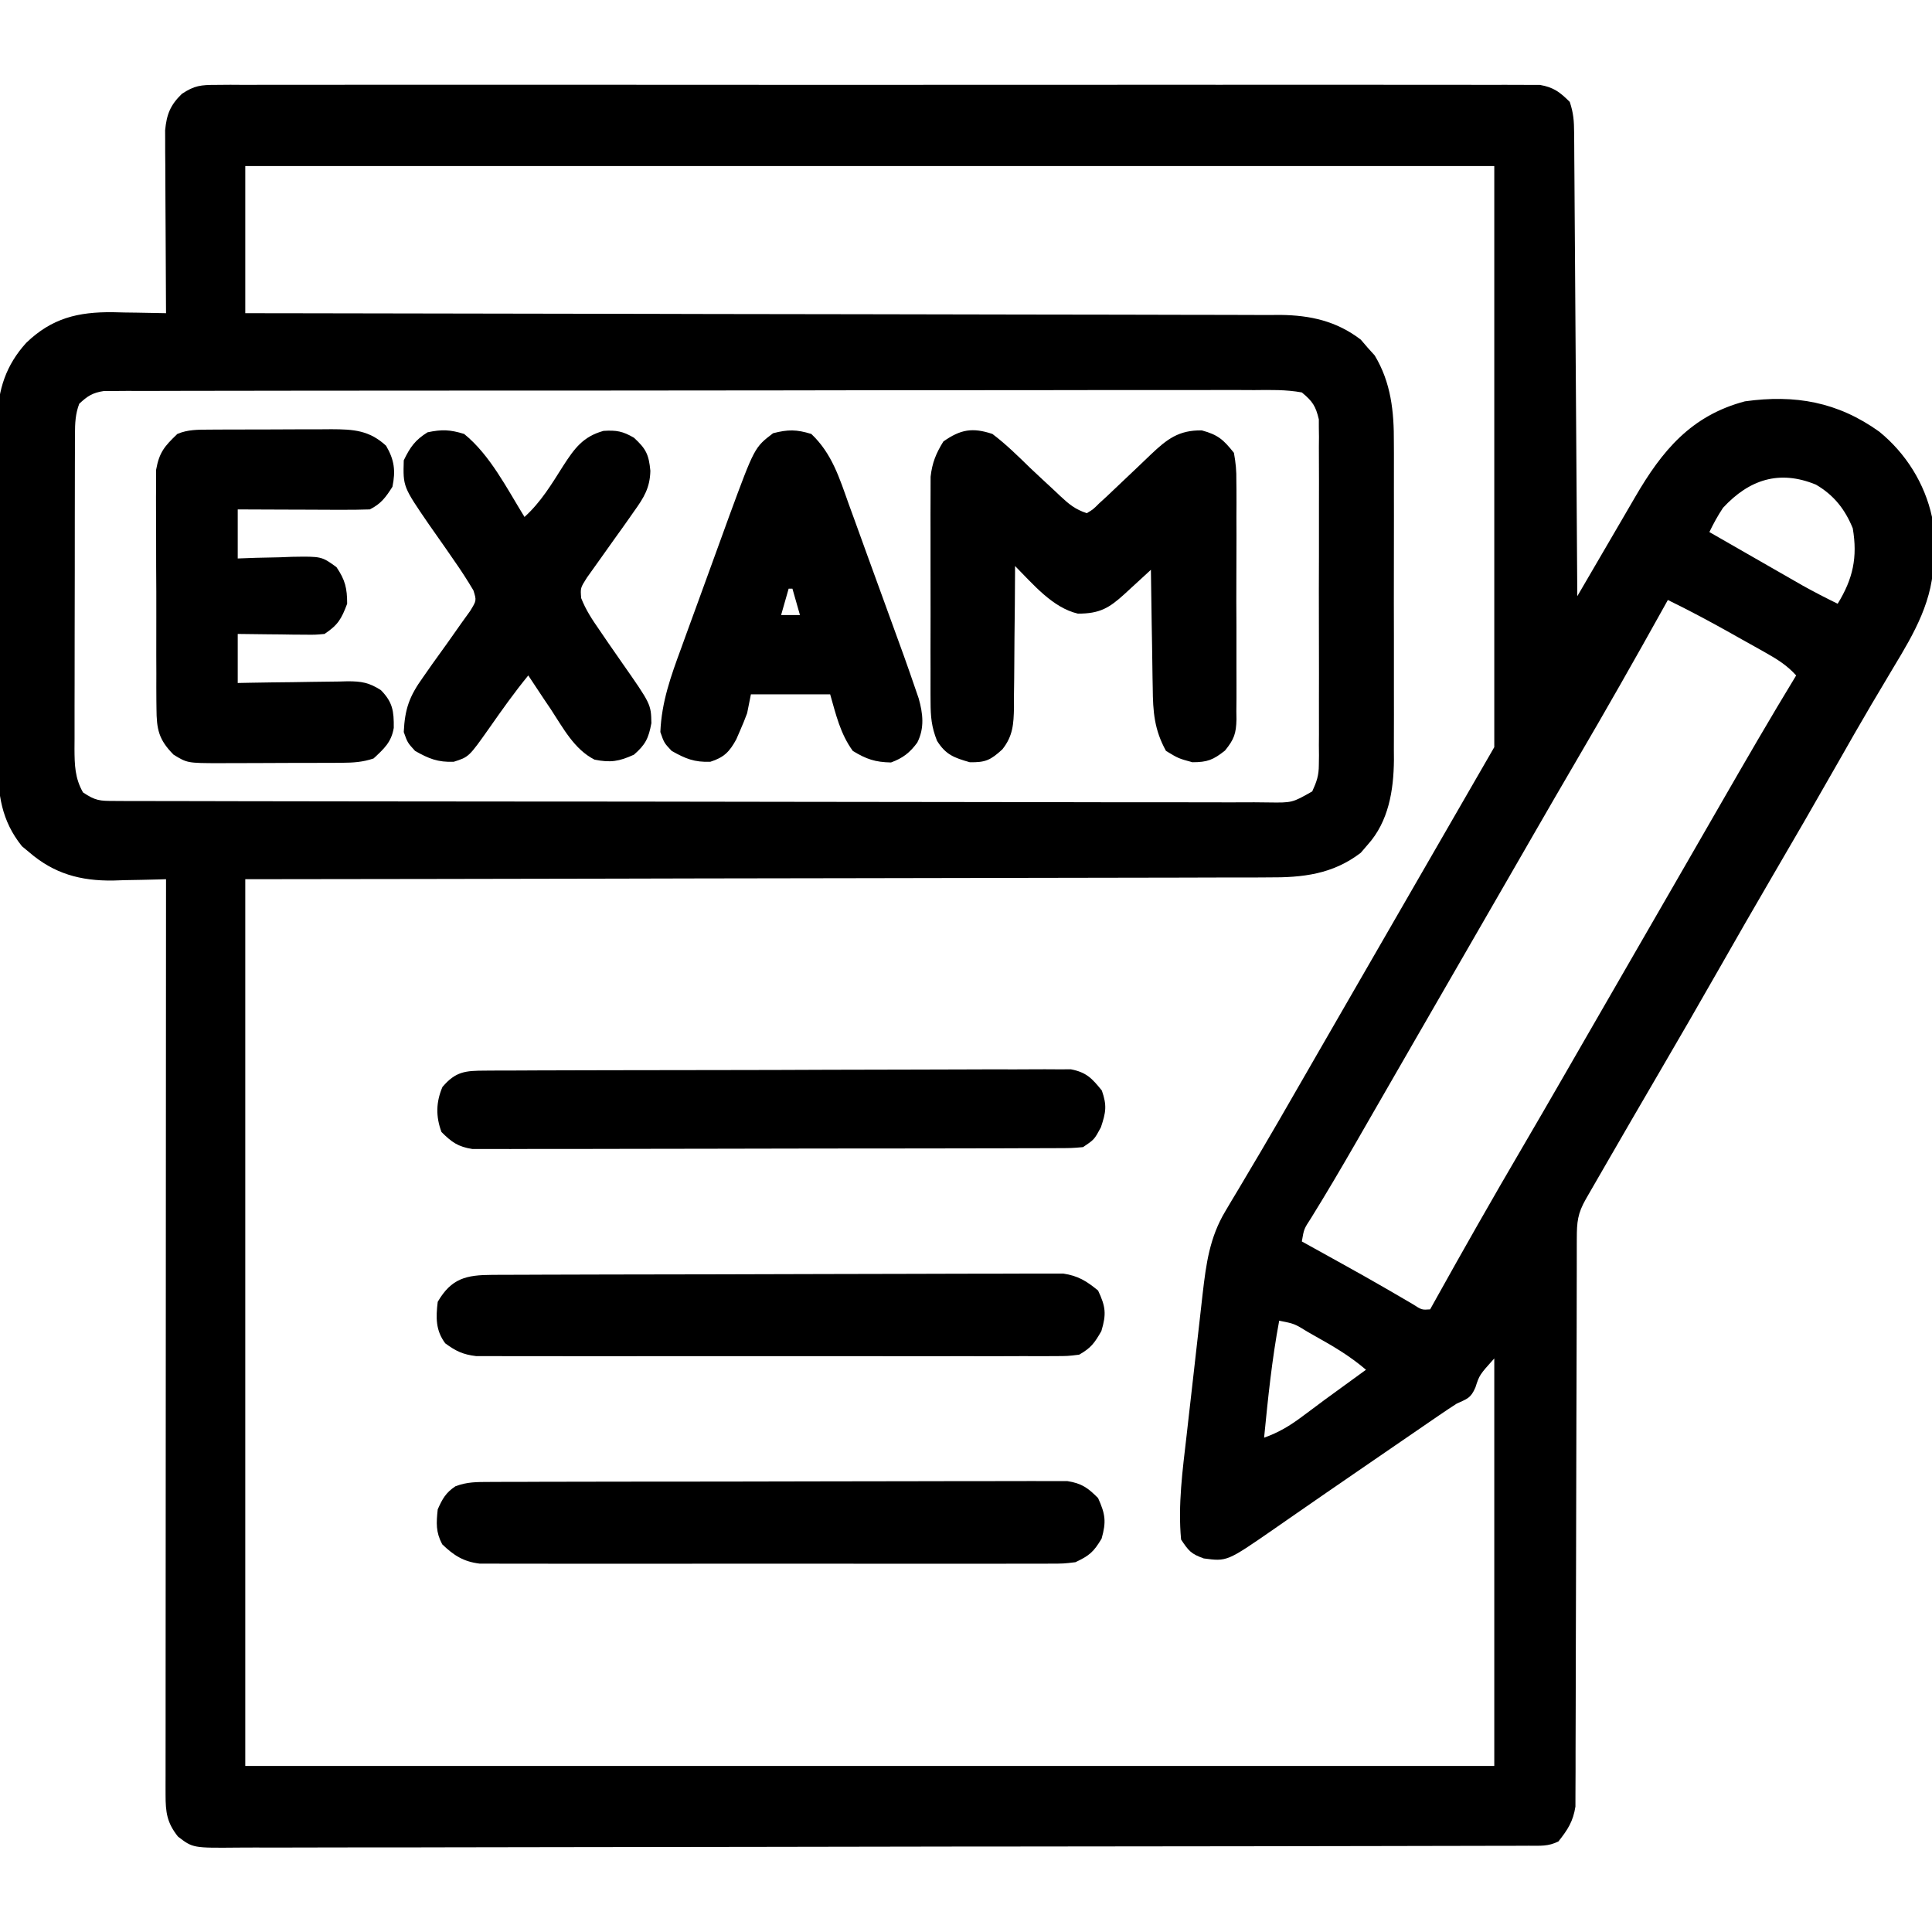 <?xml version="1.0" encoding="UTF-8"?>
<svg version="1.1" xmlns="http://www.w3.org/2000/svg" width="512" height="512">
<path d="M0 0 C1.261 -0.01 2.522 -0.021 3.821 -0.032 C5.218 -0.023 6.614 -0.014 8.011 -0.005 C9.497 -0.009 10.982 -0.016 12.468 -0.023 C16.552 -0.04 20.635 -0.032 24.719 -0.02 C29.123 -0.01 33.526 -0.024 37.93 -0.035 C46.557 -0.053 55.184 -0.049 63.811 -0.038 C70.821 -0.029 77.831 -0.028 84.842 -0.032 C86.337 -0.033 86.337 -0.033 87.863 -0.034 C89.888 -0.035 91.913 -0.036 93.939 -0.038 C112.938 -0.049 131.938 -0.036 150.938 -0.014 C167.247 0.003 183.556 0 199.865 -0.018 C218.796 -0.04 237.727 -0.048 256.658 -0.036 C258.675 -0.034 260.693 -0.033 262.711 -0.032 C263.704 -0.031 264.697 -0.031 265.72 -0.03 C272.723 -0.027 279.727 -0.032 286.73 -0.042 C295.263 -0.053 303.795 -0.05 312.328 -0.029 C316.683 -0.018 321.038 -0.014 325.393 -0.027 C329.377 -0.039 333.362 -0.033 337.347 -0.011 C338.79 -0.007 340.233 -0.009 341.677 -0.019 C343.635 -0.031 345.594 -0.016 347.553 0 C348.642 0.001 349.731 0.001 350.853 0.002 C354.502 0.628 356.169 1.917 358.776 4.503 C359.783 7.522 359.913 9.566 359.935 12.724 C359.949 14.345 359.949 14.345 359.964 16 C359.97 17.186 359.976 18.372 359.982 19.594 C359.992 20.843 360.002 22.092 360.012 23.378 C360.038 26.804 360.06 30.229 360.08 33.654 C360.102 37.234 360.129 40.813 360.156 44.393 C360.206 51.171 360.251 57.95 360.294 64.728 C360.343 72.445 360.398 80.162 360.454 87.879 C360.567 103.754 360.674 119.629 360.776 135.503 C361.178 134.816 361.579 134.128 361.992 133.419 C371.287 117.486 371.287 117.486 373.11 114.361 C374.122 112.626 375.133 110.89 376.142 109.154 C383.243 96.943 390.933 87.641 405.194 83.863 C418.505 82.01 429.763 84.007 440.78 91.882 C447.815 97.595 452.854 105.601 454.776 114.503 C454.95 117.372 455.053 120.196 455.089 123.066 C455.118 123.814 455.147 124.562 455.177 125.333 C455.298 136.319 450.074 145.288 444.526 154.441 C443.27 156.553 442.015 158.667 440.761 160.781 C440.108 161.878 439.455 162.974 438.782 164.104 C435.727 169.281 432.755 174.504 429.785 179.729 C423.946 190.001 418.036 200.229 412.066 210.425 C407.585 218.089 403.172 225.79 398.776 233.503 C393.247 243.207 387.663 252.877 382.024 262.518 C377.478 270.29 372.964 278.08 368.464 285.878 C367.811 287.009 367.158 288.14 366.485 289.305 C365.884 290.347 365.283 291.39 364.663 292.464 C364.129 293.39 363.595 294.316 363.045 295.27 C360.863 299.111 360.65 301.312 360.645 305.778 C360.643 306.429 360.641 307.079 360.639 307.75 C360.633 309.941 360.634 312.132 360.635 314.323 C360.632 315.89 360.628 317.456 360.624 319.023 C360.616 322.403 360.611 325.783 360.608 329.163 C360.602 334.508 360.585 339.853 360.566 345.198 C360.56 347.027 360.554 348.856 360.547 350.685 C360.544 351.601 360.541 352.517 360.538 353.461 C360.496 365.908 360.463 378.354 360.451 390.801 C360.442 399.193 360.42 407.584 360.381 415.975 C360.361 420.416 360.349 424.857 360.354 429.299 C360.359 433.478 360.345 437.658 360.317 441.837 C360.31 443.37 360.31 444.902 360.317 446.435 C360.326 448.531 360.31 450.625 360.289 452.721 C360.285 454.479 360.285 454.479 360.281 456.272 C359.666 460.209 358.235 462.404 355.776 465.503 C353.069 466.857 350.958 466.634 347.925 466.64 C346.671 466.645 345.416 466.651 344.124 466.656 C342.719 466.656 341.314 466.657 339.909 466.657 C338.427 466.661 336.945 466.666 335.462 466.671 C331.374 466.683 327.285 466.688 323.197 466.693 C318.793 466.699 314.389 466.71 309.986 466.721 C299.344 466.746 288.701 466.76 278.059 466.773 C275.055 466.777 272.05 466.781 269.046 466.785 C250.4 466.81 231.754 466.832 213.109 466.845 C208.788 466.847 204.467 466.85 200.147 466.853 C199.073 466.854 197.999 466.855 196.892 466.856 C179.489 466.868 162.085 466.902 144.681 466.943 C126.825 466.986 108.968 467.009 91.112 467.014 C81.081 467.018 71.051 467.03 61.02 467.063 C52.479 467.091 43.938 467.102 35.397 467.09 C31.038 467.085 26.679 467.088 22.32 467.113 C18.33 467.135 14.341 467.135 10.351 467.116 C8.907 467.113 7.462 467.119 6.018 467.133 C-6.116 467.251 -6.116 467.251 -10.059 464.215 C-12.987 460.546 -13.349 457.755 -13.347 453.154 C-13.349 452.285 -13.351 451.417 -13.353 450.522 C-13.35 449.573 -13.347 448.623 -13.344 447.645 C-13.345 446.633 -13.345 445.621 -13.346 444.578 C-13.348 441.177 -13.343 437.776 -13.337 434.375 C-13.337 431.941 -13.337 429.507 -13.337 427.073 C-13.338 421.828 -13.335 416.582 -13.329 411.337 C-13.321 403.753 -13.319 396.169 -13.317 388.585 C-13.315 376.281 -13.308 363.976 -13.299 351.672 C-13.29 339.719 -13.283 327.766 -13.278 315.813 C-13.278 315.077 -13.278 314.34 -13.278 313.581 C-13.276 309.885 -13.275 306.189 -13.274 302.493 C-13.263 271.83 -13.246 241.167 -13.224 210.503 C-13.873 210.524 -14.523 210.545 -15.192 210.567 C-18.182 210.651 -21.171 210.702 -24.161 210.753 C-25.693 210.804 -25.693 210.804 -27.257 210.855 C-35.882 210.965 -42.912 209.061 -49.536 203.316 C-50.151 202.807 -50.766 202.298 -51.399 201.773 C-56.843 195.001 -57.813 187.998 -57.757 179.543 C-57.766 178.485 -57.774 177.426 -57.783 176.336 C-57.806 172.862 -57.799 169.388 -57.79 165.914 C-57.795 163.484 -57.801 161.055 -57.809 158.625 C-57.819 153.542 -57.815 148.46 -57.8 143.377 C-57.783 136.879 -57.806 130.382 -57.841 123.885 C-57.863 118.871 -57.862 113.856 -57.854 108.842 C-57.853 106.447 -57.86 104.052 -57.874 101.657 C-57.892 98.302 -57.877 94.948 -57.855 91.593 C-57.866 90.615 -57.878 89.636 -57.89 88.628 C-57.783 80.782 -55.613 74.228 -50.263 68.349 C-43.464 61.802 -36.554 60.152 -27.345 60.24 C-26.315 60.265 -25.285 60.29 -24.224 60.316 C-23.163 60.329 -22.102 60.343 -21.009 60.357 C-18.413 60.392 -15.819 60.441 -13.224 60.503 C-13.23 59.562 -13.23 59.562 -13.237 58.601 C-13.281 52.063 -13.311 45.526 -13.333 38.988 C-13.343 36.549 -13.357 34.11 -13.374 31.67 C-13.399 28.163 -13.41 24.655 -13.419 21.148 C-13.429 20.058 -13.439 18.968 -13.45 17.846 C-13.45 16.315 -13.45 16.315 -13.451 14.753 C-13.455 13.858 -13.459 12.963 -13.464 12.041 C-13.065 7.828 -12.097 5.349 -9.031 2.383 C-5.703 0.155 -3.972 0.002 0 0 Z M7.776 21.503 C7.776 34.373 7.776 47.243 7.776 60.503 C11.3 60.507 14.823 60.511 18.453 60.514 C50.776 60.55 83.1 60.605 115.423 60.681 C119.662 60.691 123.9 60.701 128.138 60.711 C129.403 60.714 129.403 60.714 130.695 60.717 C144.348 60.748 158.002 60.765 171.656 60.777 C185.67 60.789 199.685 60.816 213.699 60.858 C222.344 60.883 230.989 60.896 239.633 60.895 C245.565 60.895 251.496 60.909 257.428 60.936 C260.847 60.95 264.267 60.958 267.687 60.949 C271.402 60.943 275.116 60.96 278.83 60.984 C279.902 60.977 280.974 60.969 282.079 60.961 C290.046 61.052 296.976 62.592 303.398 67.511 C303.997 68.21 304.596 68.909 305.214 69.628 C305.831 70.312 306.449 70.995 307.085 71.699 C311.422 78.89 312.22 86.607 312.165 94.843 C312.173 96.314 312.173 96.314 312.181 97.814 C312.194 101.023 312.185 104.232 312.175 107.441 C312.177 109.689 312.18 111.938 312.184 114.187 C312.188 118.887 312.182 123.587 312.168 128.288 C312.15 134.293 312.16 140.298 312.178 146.303 C312.189 150.942 312.186 155.582 312.178 160.221 C312.176 162.435 312.178 164.648 312.185 166.862 C312.193 169.963 312.181 173.063 312.165 176.164 C312.171 177.066 312.177 177.968 312.183 178.897 C312.104 186.951 310.779 195.221 305.214 201.378 C304.615 202.077 304.015 202.776 303.398 203.496 C295.93 209.216 287.973 210.089 278.83 210.022 C277.084 210.034 277.084 210.034 275.302 210.045 C272.098 210.062 268.894 210.061 265.69 210.052 C262.225 210.047 258.759 210.065 255.294 210.081 C249.299 210.104 243.304 210.113 237.309 210.111 C228.641 210.11 219.973 210.13 211.306 210.156 C197.241 210.197 183.176 210.22 169.111 210.232 C155.454 210.244 141.796 210.264 128.138 210.296 C127.287 210.298 126.435 210.3 125.558 210.302 C118.9 210.317 112.242 210.333 105.584 210.349 C72.981 210.427 40.379 210.462 7.776 210.503 C7.776 288.053 7.776 365.603 7.776 445.503 C117.006 445.503 226.236 445.503 338.776 445.503 C338.776 409.863 338.776 374.223 338.776 337.503 C334.85 341.876 334.85 341.876 333.776 345.191 C332.517 348.103 331.587 348.18 328.776 349.503 C327.214 350.51 325.668 351.542 324.136 352.593 C323.238 353.207 322.341 353.821 321.416 354.454 C319.985 355.437 319.985 355.437 318.526 356.441 C317.541 357.116 316.555 357.791 315.54 358.487 C312.617 360.49 309.696 362.496 306.776 364.503 C305.295 365.52 303.813 366.537 302.331 367.554 C297.041 371.187 291.754 374.823 286.484 378.484 C285.412 379.226 285.412 379.226 284.319 379.983 C282.966 380.92 281.615 381.859 280.265 382.801 C267.943 391.326 267.943 391.326 261.776 390.503 C258.434 389.296 257.829 388.583 255.776 385.503 C254.915 376.34 256.183 367.016 257.237 357.917 C257.39 356.563 257.542 355.208 257.694 353.853 C258.01 351.041 258.332 348.229 258.657 345.418 C259.072 341.832 259.475 338.244 259.874 334.656 C260.185 331.869 260.503 329.083 260.821 326.297 C261.045 324.337 261.264 322.376 261.483 320.416 C262.416 312.422 263.317 305.488 267.507 298.484 C268.055 297.558 268.602 296.632 269.167 295.678 C269.76 294.692 270.353 293.706 270.964 292.691 C272.241 290.536 273.517 288.381 274.792 286.226 C275.451 285.116 276.111 284.007 276.79 282.863 C279.975 277.477 283.094 272.053 286.214 266.628 C287.473 264.443 288.732 262.259 289.991 260.074 C290.616 258.989 291.241 257.904 291.885 256.786 C295.013 251.357 298.145 245.93 301.276 240.503 C302.526 238.337 303.776 236.17 305.026 234.003 C316.276 214.503 327.526 195.003 338.776 175.503 C338.776 124.683 338.776 73.863 338.776 21.503 C229.546 21.503 120.316 21.503 7.776 21.503 Z M-36.224 84.503 C-37.245 87.172 -37.35 89.68 -37.357 92.519 C-37.362 93.309 -37.366 94.098 -37.37 94.911 C-37.37 95.768 -37.369 96.624 -37.369 97.507 C-37.372 98.416 -37.376 99.326 -37.379 100.263 C-37.388 103.269 -37.39 106.275 -37.391 109.281 C-37.395 111.371 -37.398 113.46 -37.402 115.55 C-37.408 119.931 -37.409 124.311 -37.409 128.692 C-37.409 134.305 -37.422 139.918 -37.44 145.532 C-37.451 149.848 -37.453 154.164 -37.452 158.48 C-37.453 160.549 -37.458 162.619 -37.466 164.689 C-37.475 167.583 -37.472 170.476 -37.466 173.37 C-37.472 174.225 -37.478 175.08 -37.483 175.96 C-37.461 180.203 -37.383 183.72 -35.224 187.503 C-31.869 189.74 -30.787 189.756 -26.868 189.763 C-25.75 189.77 -24.632 189.778 -23.48 189.785 C-22.246 189.782 -21.012 189.78 -19.741 189.778 C-18.435 189.783 -17.128 189.788 -15.782 189.793 C-12.148 189.808 -8.514 189.809 -4.88 189.809 C-0.964 189.81 2.952 189.823 6.868 189.835 C15.434 189.858 24 189.866 32.566 189.871 C37.912 189.874 43.258 189.881 48.604 189.888 C63.397 189.907 78.191 189.924 92.984 189.927 C94.405 189.927 94.405 189.927 95.854 189.927 C97.774 189.928 99.694 189.928 101.614 189.928 C103.043 189.929 103.043 189.929 104.502 189.929 C105.933 189.929 105.933 189.929 107.393 189.929 C122.865 189.933 138.336 189.96 153.808 189.997 C169.683 190.035 185.557 190.055 201.432 190.055 C210.349 190.056 219.266 190.064 228.183 190.093 C235.774 190.118 243.364 190.125 250.955 190.11 C254.83 190.103 258.705 190.104 262.58 190.126 C266.776 190.151 270.971 190.136 275.167 190.118 C276.399 190.131 277.63 190.144 278.899 190.158 C285.232 190.249 285.232 190.249 290.533 187.233 C291.717 184.635 292.278 183.039 292.284 180.215 C292.296 179.391 292.307 178.567 292.319 177.718 C292.31 176.827 292.302 175.937 292.294 175.019 C292.301 174.07 292.308 173.122 292.315 172.145 C292.333 169.014 292.321 165.884 292.308 162.753 C292.31 160.575 292.314 158.397 292.319 156.219 C292.325 151.656 292.317 147.094 292.298 142.531 C292.275 136.683 292.288 130.836 292.312 124.988 C292.327 120.491 292.322 115.994 292.312 111.497 C292.309 109.341 292.312 107.185 292.322 105.028 C292.332 102.014 292.316 99.002 292.294 95.988 C292.306 94.652 292.306 94.652 292.319 93.289 C292.302 92.053 292.302 92.053 292.284 90.791 C292.283 90.08 292.281 89.368 292.28 88.635 C291.449 85.115 290.619 83.846 287.776 81.503 C283.587 80.732 279.423 80.839 275.174 80.882 C273.213 80.872 273.213 80.872 271.212 80.863 C267.58 80.846 263.949 80.86 260.317 80.879 C256.402 80.894 252.486 80.881 248.571 80.871 C240.899 80.857 233.227 80.869 225.555 80.89 C216.626 80.914 207.696 80.913 198.767 80.91 C182.836 80.906 166.906 80.927 150.976 80.961 C135.51 80.994 120.043 81.009 104.577 81.002 C87.745 80.996 70.913 80.998 54.081 81.018 C53.191 81.019 52.301 81.02 51.385 81.021 C49.598 81.023 47.81 81.025 46.023 81.027 C39.796 81.034 33.568 81.035 27.34 81.033 C19.753 81.032 12.165 81.042 4.578 81.065 C0.705 81.077 -3.168 81.084 -7.04 81.078 C-11.234 81.072 -15.427 81.089 -19.621 81.109 C-20.852 81.104 -22.082 81.098 -23.35 81.093 C-24.471 81.102 -25.591 81.111 -26.745 81.12 C-28.198 81.123 -28.198 81.123 -29.679 81.125 C-32.667 81.569 -34.037 82.454 -36.224 84.503 Z M399.401 112.066 C397.998 114.171 396.88 116.234 395.776 118.503 C399.653 120.729 403.531 122.953 407.41 125.175 C408.727 125.929 410.044 126.685 411.361 127.441 C413.262 128.532 415.163 129.622 417.066 130.71 C418.207 131.365 419.349 132.02 420.525 132.694 C423.57 134.389 426.647 135.972 429.776 137.503 C433.829 130.918 435.093 125.211 433.776 117.503 C431.723 112.459 428.752 108.697 424.026 105.941 C414.302 101.932 406.326 104.595 399.401 112.066 Z M384.776 136.503 C384.25 137.451 384.25 137.451 383.713 138.417 C376.067 152.17 368.296 165.837 360.339 179.414 C356.644 185.719 352.988 192.046 349.339 198.378 C348.405 199.999 348.405 199.999 347.452 201.652 C346.191 203.841 344.929 206.031 343.668 208.221 C340.54 213.65 337.408 219.077 334.276 224.503 C333.026 226.67 331.776 228.837 330.526 231.003 C328.026 235.337 325.526 239.67 323.026 244.003 C322.407 245.077 321.788 246.15 321.15 247.256 C319.905 249.414 318.66 251.572 317.415 253.729 C314.211 259.281 311.011 264.834 307.816 270.39 C306.511 272.657 305.206 274.924 303.901 277.191 C303.278 278.274 302.655 279.358 302.013 280.474 C298.167 287.143 294.272 293.777 290.213 300.319 C288.334 303.197 288.334 303.197 287.776 306.503 C289.482 307.447 289.482 307.447 291.222 308.41 C292.782 309.274 294.342 310.139 295.901 311.003 C296.712 311.452 297.523 311.902 298.359 312.364 C302.262 314.531 306.156 316.71 310.019 318.949 C310.657 319.318 311.295 319.687 311.952 320.068 C313.687 321.076 315.419 322.091 317.151 323.105 C319.575 324.66 319.575 324.66 321.776 324.503 C322.127 323.872 322.478 323.24 322.839 322.589 C330.486 308.836 338.257 295.17 346.214 281.593 C349.909 275.288 353.565 268.96 357.214 262.628 C357.837 261.548 358.459 260.468 359.1 259.355 C360.362 257.165 361.624 254.976 362.885 252.786 C366.013 247.357 369.145 241.93 372.276 236.503 C373.526 234.337 374.776 232.17 376.026 230.003 C379.776 223.503 379.776 223.503 383.526 217.003 C384.146 215.93 384.765 214.857 385.403 213.751 C386.648 211.593 387.893 209.435 389.138 207.278 C392.342 201.726 395.542 196.173 398.737 190.617 C405.316 179.183 411.916 167.77 418.776 156.503 C416.385 153.853 413.838 152.25 410.734 150.507 C409.742 149.948 408.75 149.39 407.728 148.814 C406.692 148.237 405.656 147.66 404.589 147.066 C403.573 146.493 402.556 145.92 401.509 145.33 C395.998 142.238 390.457 139.272 384.776 136.503 Z M281.776 327.503 C279.849 337.777 278.798 348.11 277.776 358.503 C281.652 357.128 284.616 355.34 287.901 352.878 C288.849 352.175 289.796 351.471 290.773 350.746 C291.764 350.006 292.755 349.266 293.776 348.503 C295.837 347.001 297.899 345.501 299.964 344.003 C300.886 343.333 301.807 342.663 302.757 341.972 C303.423 341.487 304.09 341.003 304.776 340.503 C300.664 336.981 296.298 334.37 291.589 331.753 C290.865 331.342 290.141 330.931 289.396 330.507 C285.807 328.292 285.807 328.292 281.776 327.503 Z " fill="#000000" transform="translate(57.224,22.497)"/>
<path d="M0 0 C3.604 2.72 6.77 5.852 10 9 C12.132 11.015 14.284 13.008 16.438 15 C16.946 15.481 17.454 15.961 17.977 16.457 C20.324 18.642 21.915 19.972 25 21 C26.668 20.018 26.668 20.018 28.312 18.375 C29.006 17.739 29.7 17.104 30.414 16.449 C31.83 15.108 33.246 13.766 34.659 12.42 C35.877 11.262 37.097 10.107 38.319 8.954 C39.549 7.791 40.772 6.622 41.988 5.445 C46.256 1.399 49.381 -1.047 55.5 -0.938 C59.798 0.214 61.237 1.539 64 5 C64.496 7.7 64.687 9.773 64.647 12.465 C64.656 13.199 64.664 13.933 64.674 14.689 C64.695 17.106 64.681 19.521 64.664 21.938 C64.667 23.622 64.672 25.307 64.679 26.992 C64.686 30.519 64.675 34.046 64.652 37.573 C64.623 42.09 64.64 46.605 64.67 51.121 C64.688 54.599 64.682 58.076 64.669 61.554 C64.666 63.219 64.67 64.884 64.681 66.549 C64.694 68.879 64.675 71.206 64.647 73.535 C64.662 74.562 64.662 74.562 64.678 75.61 C64.594 79.396 64.059 80.928 61.639 83.904 C58.528 86.375 56.966 87 53 87 C49.312 86 49.312 86 46 84 C42.915 78.435 42.535 73.629 42.488 67.348 C42.47 66.448 42.452 65.547 42.434 64.62 C42.38 61.768 42.346 58.915 42.312 56.062 C42.279 54.119 42.245 52.176 42.209 50.232 C42.124 45.488 42.057 40.744 42 36 C40.844 37.065 40.844 37.065 39.664 38.152 C38.651 39.081 37.638 40.009 36.625 40.938 C35.863 41.64 35.863 41.64 35.086 42.357 C30.948 46.141 28.444 47.63 22.652 47.621 C15.92 46.045 10.747 39.774 6 35 C5.999 35.55 5.997 36.101 5.996 36.668 C5.976 42.411 5.922 48.154 5.847 53.896 C5.824 56.038 5.81 58.18 5.804 60.321 C5.795 63.405 5.754 66.487 5.707 69.57 C5.713 71 5.713 71 5.719 72.459 C5.622 76.886 5.452 80.042 2.635 83.585 C-0.46 86.421 -1.818 87.084 -6 87 C-10.164 85.8 -12.351 85.034 -14.683 81.317 C-16.149 77.625 -16.38 74.952 -16.388 70.988 C-16.393 70.314 -16.399 69.64 -16.404 68.946 C-16.417 66.735 -16.409 64.524 -16.398 62.312 C-16.4 60.766 -16.403 59.22 -16.407 57.673 C-16.412 54.439 -16.405 51.204 -16.391 47.97 C-16.374 43.834 -16.384 39.698 -16.402 35.563 C-16.413 32.371 -16.409 29.18 -16.401 25.988 C-16.399 24.464 -16.402 22.939 -16.409 21.415 C-16.417 19.28 -16.405 17.146 -16.388 15.012 C-16.386 13.8 -16.383 12.587 -16.381 11.339 C-15.954 7.597 -14.964 5.198 -13 2 C-8.444 -1.21 -5.284 -1.761 0 0 Z " fill="#000000" transform="translate(263,115)"/>
<path d="M0 0 C1.297 -0.01 1.297 -0.01 2.62 -0.019 C3.546 -0.02 4.472 -0.022 5.426 -0.023 C6.865 -0.028 6.865 -0.028 8.332 -0.033 C10.359 -0.038 12.386 -0.04 14.412 -0.04 C17.509 -0.042 20.605 -0.06 23.701 -0.079 C25.672 -0.082 27.643 -0.084 29.614 -0.085 C31 -0.096 31 -0.096 32.414 -0.107 C38.253 -0.086 42.429 0.163 46.899 4.27 C49.094 8.011 49.46 10.903 48.586 15.145 C46.793 17.955 45.567 19.655 42.586 21.145 C39.96 21.232 37.361 21.261 34.735 21.243 C33.961 21.242 33.187 21.24 32.389 21.239 C29.913 21.233 27.437 21.22 24.961 21.208 C23.284 21.203 21.607 21.198 19.93 21.194 C15.815 21.183 11.701 21.166 7.586 21.145 C7.586 25.435 7.586 29.725 7.586 34.145 C9.188 34.087 10.791 34.029 12.442 33.969 C14.552 33.923 16.663 33.877 18.774 33.833 C19.829 33.791 20.884 33.749 21.971 33.706 C29.81 33.582 29.81 33.582 33.762 36.45 C36.065 39.853 36.586 42.039 36.586 46.145 C35.071 50.16 34.181 51.749 30.586 54.145 C28.134 54.372 28.134 54.372 25.262 54.341 C23.72 54.331 23.72 54.331 22.147 54.321 C21.075 54.304 20.003 54.288 18.899 54.27 C17.815 54.261 16.732 54.252 15.615 54.243 C12.939 54.219 10.263 54.183 7.586 54.145 C7.586 58.435 7.586 62.725 7.586 67.145 C8.62 67.124 9.654 67.103 10.72 67.082 C14.568 67.009 18.416 66.963 22.265 66.926 C23.929 66.905 25.592 66.878 27.255 66.844 C29.651 66.795 32.046 66.772 34.442 66.755 C35.551 66.724 35.551 66.724 36.683 66.692 C40.375 66.69 42.399 67.025 45.533 69.045 C48.651 72.234 48.987 74.568 48.938 79.04 C48.303 82.842 46.376 84.546 43.586 87.145 C40.761 88.115 38.145 88.276 35.172 88.291 C33.876 88.3 33.876 88.3 32.553 88.31 C31.627 88.311 30.701 88.312 29.746 88.313 C28.308 88.318 28.308 88.318 26.84 88.323 C24.813 88.328 22.787 88.331 20.76 88.331 C17.664 88.333 14.567 88.351 11.471 88.37 C9.5 88.373 7.53 88.375 5.559 88.376 C4.173 88.387 4.173 88.387 2.759 88.398 C-5.773 88.367 -5.773 88.367 -9.414 86.145 C-13.37 82.137 -13.92 79.446 -13.947 73.88 C-13.956 73.167 -13.964 72.454 -13.973 71.72 C-13.996 69.373 -13.989 67.027 -13.98 64.68 C-13.985 63.043 -13.992 61.405 -13.999 59.768 C-14.009 56.339 -14.005 52.91 -13.99 49.481 C-13.973 45.095 -13.997 40.71 -14.032 36.324 C-14.054 32.943 -14.052 29.562 -14.044 26.181 C-14.043 24.565 -14.05 22.948 -14.065 21.331 C-14.082 19.067 -14.068 16.805 -14.045 14.54 C-14.044 13.254 -14.043 11.968 -14.042 10.642 C-13.207 5.993 -11.806 4.399 -8.414 1.145 C-5.648 -0.03 -2.989 0.015 0 0 Z " fill="#000000" transform="translate(55.414,113.855)"/>
<path d="M0 0 C0.666 -0.005 1.331 -0.009 2.017 -0.014 C4.245 -0.026 6.474 -0.025 8.702 -0.023 C10.301 -0.029 11.899 -0.036 13.497 -0.043 C17.838 -0.061 22.179 -0.066 26.52 -0.067 C30.143 -0.069 33.767 -0.076 37.39 -0.083 C45.938 -0.1 54.485 -0.105 63.033 -0.103 C71.852 -0.102 80.671 -0.123 89.491 -0.155 C97.062 -0.181 104.633 -0.192 112.204 -0.19 C116.727 -0.19 121.249 -0.195 125.771 -0.217 C130.024 -0.236 134.276 -0.236 138.529 -0.222 C140.089 -0.219 141.65 -0.224 143.21 -0.236 C145.341 -0.252 147.471 -0.242 149.602 -0.227 C150.794 -0.228 151.986 -0.229 153.215 -0.23 C157.029 0.373 158.659 1.555 161.365 4.267 C163.288 8.515 163.58 10.505 162.302 15.017 C160.178 18.58 159.052 19.526 155.365 21.267 C152.249 21.645 152.249 21.645 148.685 21.648 C147.697 21.655 147.697 21.655 146.69 21.663 C144.492 21.674 142.295 21.665 140.097 21.656 C138.518 21.66 136.939 21.665 135.361 21.672 C131.077 21.685 126.795 21.68 122.512 21.67 C118.028 21.663 113.545 21.67 109.062 21.675 C101.533 21.68 94.004 21.673 86.475 21.659 C77.772 21.642 69.07 21.648 60.367 21.664 C52.893 21.678 45.42 21.68 37.946 21.672 C33.483 21.667 29.02 21.666 24.557 21.676 C20.361 21.685 16.165 21.679 11.969 21.662 C10.43 21.658 8.89 21.659 7.351 21.665 C5.248 21.674 3.147 21.663 1.044 21.648 C-0.132 21.647 -1.308 21.646 -2.52 21.645 C-6.799 21.126 -9.385 19.474 -12.448 16.517 C-14.164 13.266 -14.017 10.893 -13.635 7.267 C-12.403 4.493 -11.481 2.826 -8.941 1.147 C-5.873 -0.024 -3.284 0.009 0 0 Z " fill="#000000" transform="translate(129.635,392.733)"/>
<path d="M0 0 C0.984 -0.006 0.984 -0.006 1.987 -0.011 C4.189 -0.022 6.39 -0.026 8.592 -0.03 C10.169 -0.036 11.746 -0.043 13.323 -0.05 C18.505 -0.071 23.686 -0.081 28.868 -0.091 C30.652 -0.095 32.436 -0.099 34.22 -0.103 C42.599 -0.123 50.979 -0.137 59.359 -0.145 C69.032 -0.155 78.706 -0.181 88.38 -0.222 C95.857 -0.252 103.334 -0.267 110.811 -0.27 C115.277 -0.272 119.742 -0.281 124.208 -0.306 C128.41 -0.33 132.611 -0.334 136.813 -0.324 C138.354 -0.323 139.894 -0.329 141.435 -0.343 C143.542 -0.361 145.647 -0.354 147.754 -0.341 C148.932 -0.343 150.11 -0.345 151.323 -0.348 C155.305 0.26 157.463 1.618 160.567 4.147 C162.583 8.42 162.806 10.353 161.442 14.897 C159.584 18.118 158.715 19.338 155.567 21.147 C152.544 21.525 152.544 21.525 148.932 21.528 C147.934 21.535 147.934 21.535 146.915 21.542 C144.687 21.554 142.458 21.545 140.23 21.535 C138.631 21.539 137.033 21.545 135.435 21.551 C131.094 21.565 126.753 21.56 122.412 21.55 C117.87 21.543 113.328 21.55 108.786 21.554 C101.157 21.56 93.528 21.553 85.899 21.538 C77.08 21.522 68.261 21.527 59.441 21.544 C51.87 21.557 44.299 21.559 36.728 21.551 C32.205 21.547 27.683 21.546 23.161 21.556 C18.908 21.565 14.656 21.559 10.403 21.541 C8.843 21.537 7.282 21.539 5.722 21.545 C3.591 21.553 1.461 21.543 -0.67 21.528 C-2.458 21.526 -2.458 21.526 -4.283 21.525 C-7.757 21.108 -9.632 20.203 -12.433 18.147 C-15.004 14.718 -14.935 11.308 -14.433 7.147 C-10.811 0.907 -6.863 0.025 0 0 Z " fill="#000000" transform="translate(130.433,337.853)"/>
<path d="M0 0 C6.899 5.574 11.381 14.543 16 22 C20.35 18.063 23.18 13.314 26.289 8.4 C29.236 3.849 31.506 0.69 36.938 -0.812 C40.392 -1.024 42.015 -0.728 45 1 C48.187 3.929 48.946 5.424 49.354 9.773 C49.248 14.259 47.656 16.856 45.027 20.512 C44.625 21.088 44.224 21.664 43.809 22.258 C42.536 24.08 41.24 25.885 39.938 27.688 C38.633 29.501 37.335 31.318 36.055 33.15 C34.898 34.804 33.719 36.443 32.539 38.081 C30.8 40.821 30.8 40.821 31.021 43.514 C32.253 46.643 33.89 49.136 35.816 51.895 C36.588 53.026 37.36 54.158 38.131 55.291 C39.344 57.054 40.562 58.812 41.792 60.563 C49.523 71.618 49.523 71.618 49.625 76.645 C48.88 80.647 48.071 82.322 45 85 C41.05 86.789 38.82 87.164 34.562 86.312 C29.183 83.599 26.205 77.876 23 73 C22.393 72.102 21.786 71.203 21.16 70.277 C19.757 68.195 18.371 66.103 17 64 C13.304 68.511 9.963 73.229 6.623 78.004 C1.257 85.6 1.257 85.6 -2.75 86.875 C-6.957 87.037 -9.35 86.066 -13 84 C-15 81.812 -15 81.812 -16 79 C-15.707 72.889 -14.537 69.545 -10.895 64.488 C-10.068 63.307 -9.242 62.125 -8.416 60.943 C-7.111 59.116 -5.799 57.294 -4.485 55.473 C-3.21 53.697 -1.958 51.906 -0.707 50.113 C0.051 49.059 0.809 48.005 1.591 46.919 C3.3 44.139 3.3 44.139 2.46 41.459 C0.845 38.739 -0.839 36.13 -2.66 33.543 C-3.371 32.512 -4.082 31.482 -4.814 30.42 C-6.309 28.271 -7.812 26.128 -9.322 23.99 C-16.197 13.968 -16.197 13.968 -16 7 C-14.317 3.504 -12.982 1.611 -9.688 -0.438 C-5.906 -1.229 -3.73 -1.157 0 0 Z " fill="#000000" transform="translate(123,115)"/>
<path d="M0 0 C0.673 -0.005 1.346 -0.01 2.039 -0.016 C4.298 -0.031 6.557 -0.032 8.817 -0.032 C10.434 -0.04 12.052 -0.048 13.67 -0.057 C18.069 -0.079 22.468 -0.088 26.867 -0.093 C29.614 -0.097 32.361 -0.103 35.109 -0.11 C44.691 -0.135 54.274 -0.148 63.856 -0.151 C72.792 -0.155 81.728 -0.185 90.663 -0.227 C98.332 -0.261 106.001 -0.277 113.67 -0.278 C118.252 -0.278 122.833 -0.287 127.415 -0.316 C131.724 -0.342 136.033 -0.344 140.342 -0.328 C141.923 -0.326 143.505 -0.333 145.086 -0.349 C147.246 -0.369 149.404 -0.359 151.564 -0.341 C152.772 -0.343 153.98 -0.345 155.225 -0.347 C159.337 0.455 160.811 2.059 163.409 5.274 C164.793 9.252 164.502 10.996 163.159 15.024 C161.409 18.274 161.409 18.274 158.409 20.274 C155.477 20.531 155.477 20.531 151.818 20.542 C151.145 20.546 150.472 20.551 149.779 20.555 C147.52 20.568 145.26 20.566 143.001 20.565 C141.383 20.571 139.765 20.577 138.147 20.585 C133.749 20.603 129.35 20.607 124.951 20.609 C121.281 20.611 117.61 20.618 113.939 20.625 C105.28 20.641 96.621 20.646 87.962 20.645 C79.026 20.644 70.09 20.665 61.154 20.696 C53.485 20.722 45.817 20.733 38.148 20.732 C33.566 20.731 28.985 20.737 24.403 20.758 C20.094 20.778 15.785 20.778 11.476 20.763 C9.894 20.761 8.313 20.766 6.731 20.778 C4.572 20.793 2.414 20.784 0.254 20.769 C-0.954 20.77 -2.163 20.771 -3.407 20.772 C-7.218 20.176 -8.878 18.965 -11.591 16.274 C-13.13 12.137 -13.057 8.37 -11.341 4.337 C-7.817 0.183 -5.22 0.02 0 0 Z " fill="#000000" transform="translate(128.591,283.726)"/>
<path d="M0 0 C5.51 5.204 7.471 11.723 9.977 18.738 C10.428 19.974 10.88 21.209 11.346 22.482 C12.543 25.754 13.725 29.032 14.903 32.31 C16.098 35.624 17.308 38.932 18.516 42.24 C25.075 60.24 25.075 60.24 27.763 68.059 C27.993 68.728 28.223 69.396 28.461 70.084 C29.59 74.094 30.049 77.938 28.086 81.797 C26.09 84.501 24.264 85.903 21.125 87.062 C16.938 86.979 14.588 86.192 11 84 C7.689 79.439 6.544 74.406 5 69 C-1.93 69 -8.86 69 -16 69 C-16.33 70.65 -16.66 72.3 -17 74 C-17.576 75.561 -18.201 77.104 -18.875 78.625 C-19.202 79.38 -19.53 80.136 -19.867 80.914 C-21.67 84.233 -23.132 85.724 -26.75 86.875 C-30.957 87.037 -33.35 86.066 -37 84 C-39 81.875 -39 81.875 -40 79 C-39.679 71.04 -37.221 64.216 -34.484 56.785 C-34.026 55.522 -33.569 54.258 -33.112 52.994 C-32.157 50.357 -31.195 47.723 -30.227 45.09 C-28.998 41.745 -27.783 38.394 -26.573 35.042 C-25.631 32.434 -24.682 29.829 -23.731 27.225 C-23.066 25.399 -22.404 23.572 -21.743 21.745 C-15.04 3.552 -15.04 3.552 -10.125 -0.188 C-6.192 -1.21 -3.897 -1.205 0 0 Z M-6 41 C-6.66 43.31 -7.32 45.62 -8 48 C-6.35 48 -4.7 48 -3 48 C-3.66 45.69 -4.32 43.38 -5 41 C-5.33 41 -5.66 41 -6 41 Z " fill="#000000" transform="translate(215,115)"/>
</svg>
